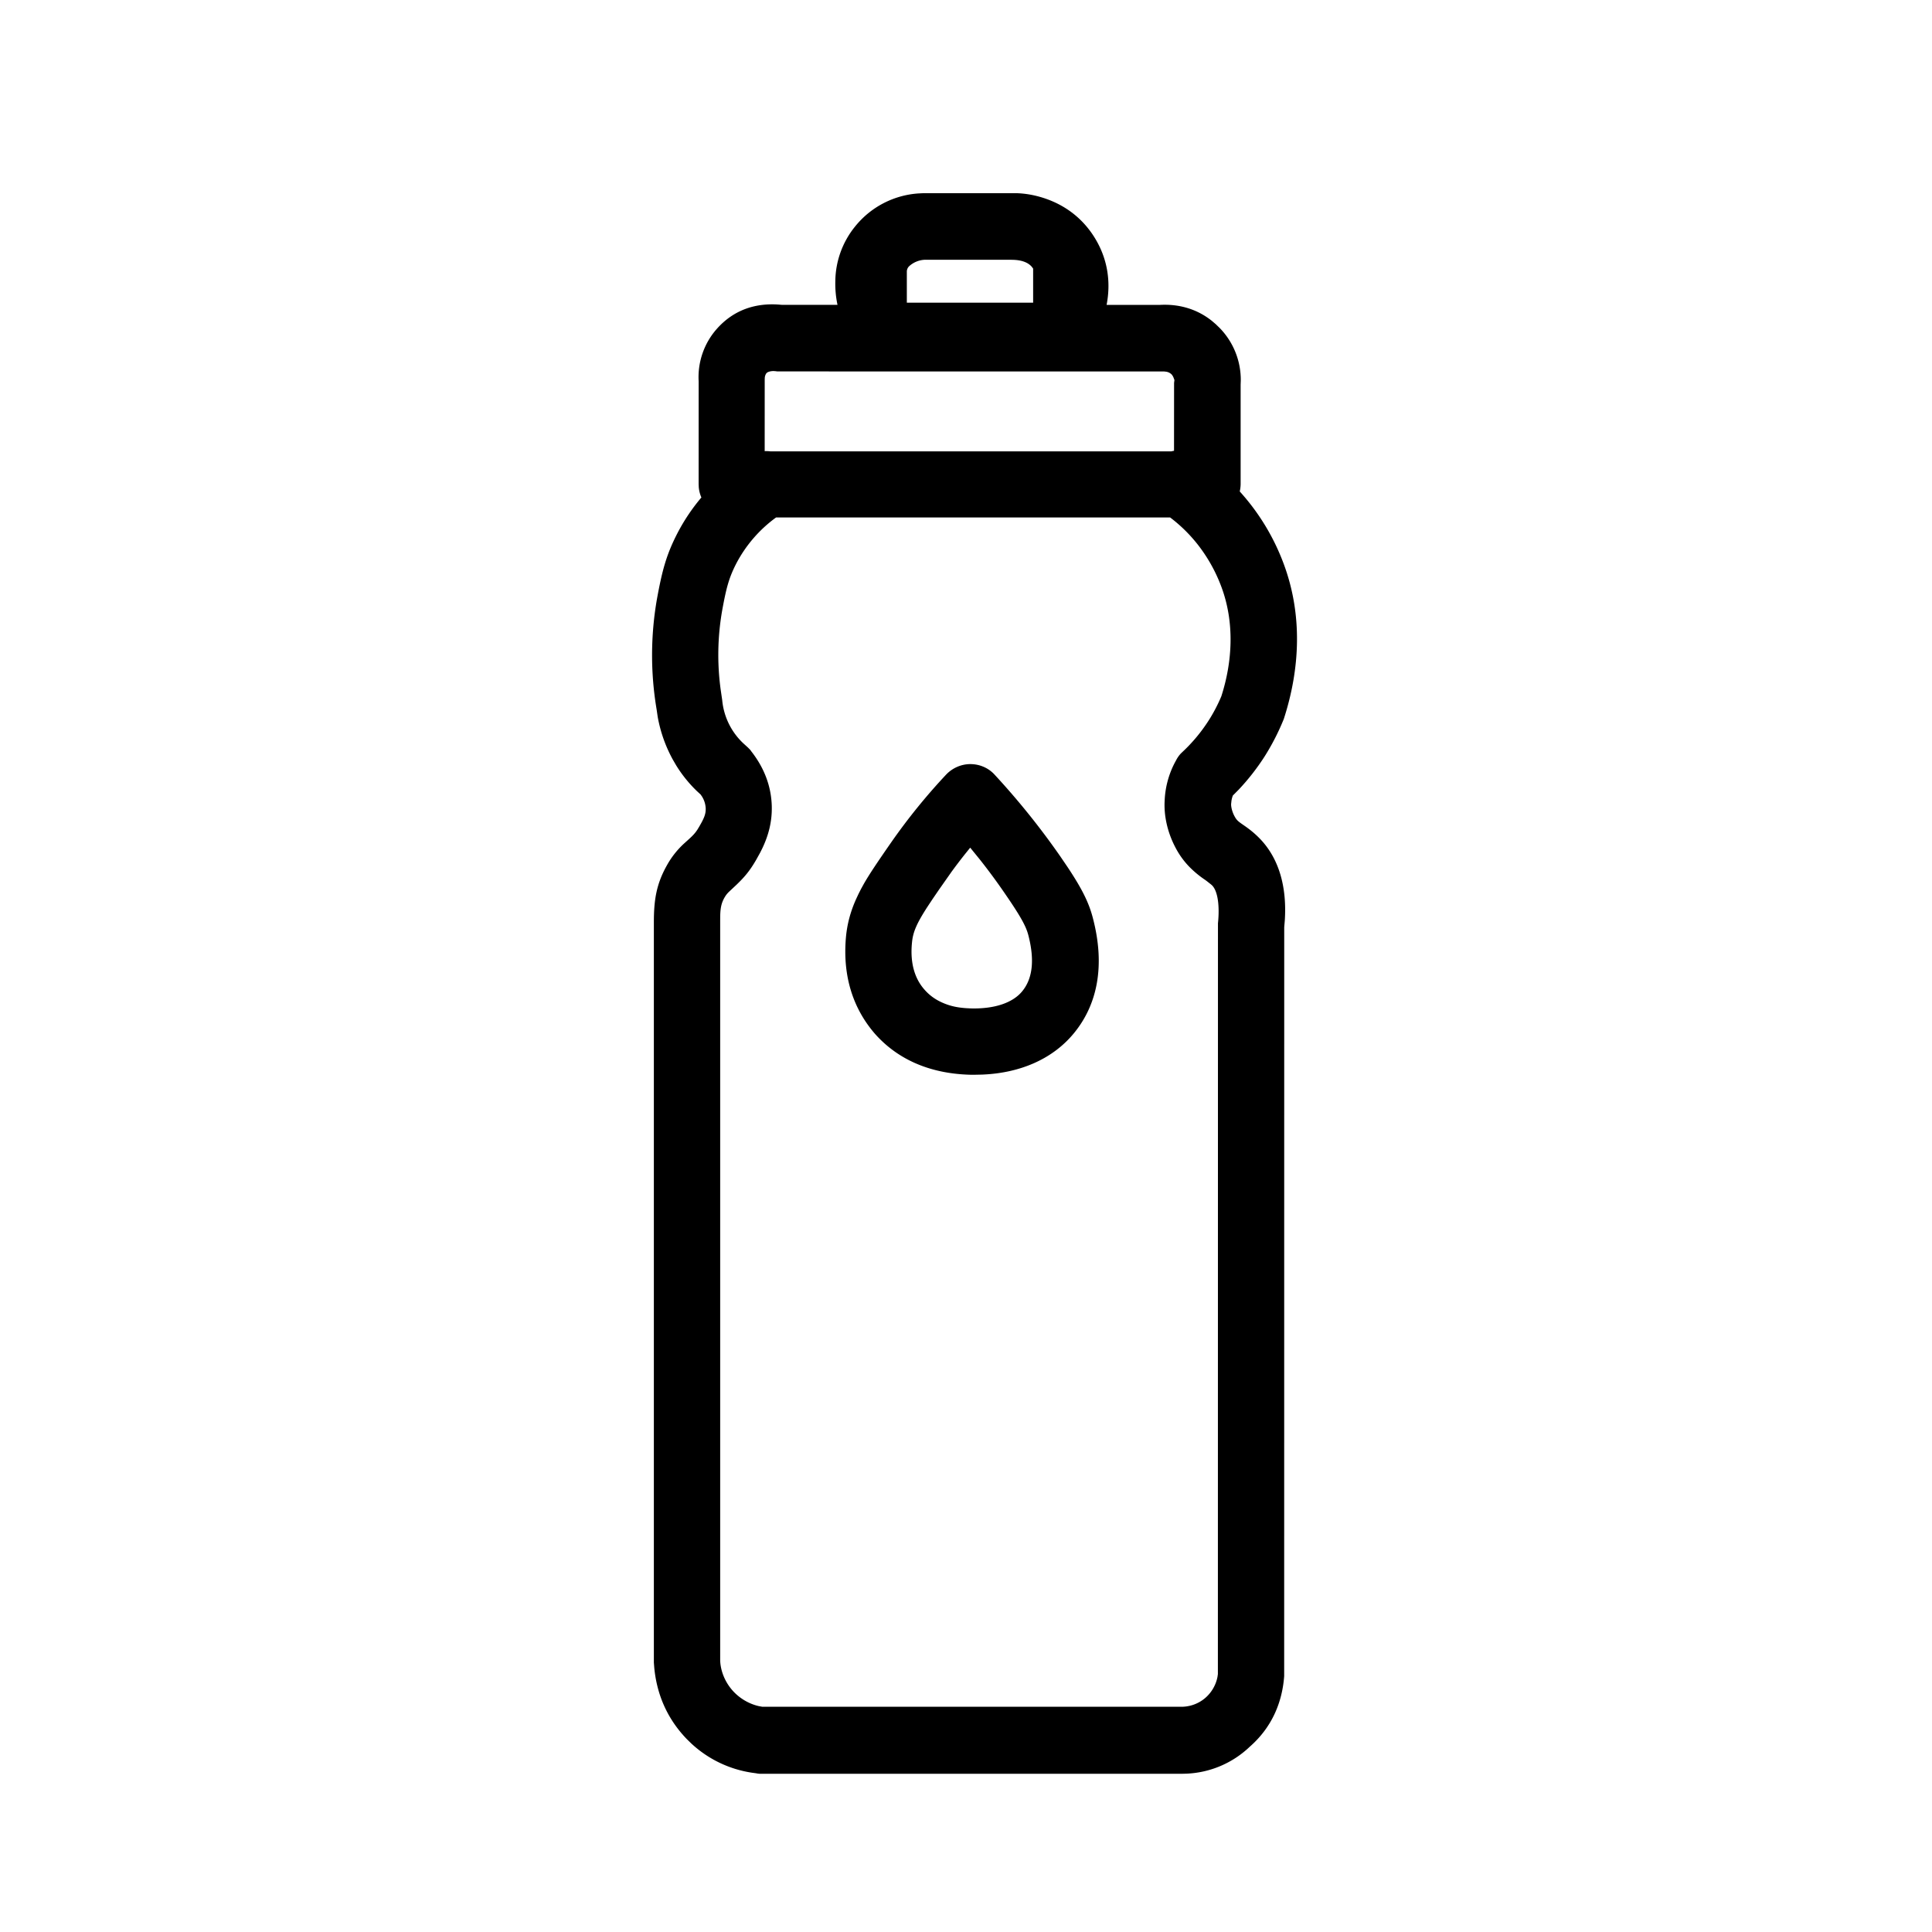 <svg xmlns="http://www.w3.org/2000/svg" viewBox="0 0 80 80"><path d="M42.107 8c.372.012.81.084 1.285.26.719.269 1.349.726 1.823 1.41.675.98.787 2.023.607 2.955h2.202c.724-.041 1.488.13 2.153.658l.164.14.16.155a3.08 3.08 0 01.877 2.178l-.006.178v4.117a1.446 1.446 0 01-.037.299 9.251 9.251 0 011.81 2.97c.81 2.156.679 4.397.015 6.45a9.673 9.673 0 01-.804 1.567c-.316.49-.676.95-1.075 1.371l-.23.231-.01.026a1.04 1.04 0 00-.05.204l-.012.112c-.01.097.032.324.145.527.07.128.12.184.288.302l.093.065c.256.175.47.35.686.576.766.808 1.1 1.965 1.01 3.36l-.024.282-.002 31.012c-.078 1.054-.485 2.1-1.425 2.923a4.035 4.035 0 01-2.63 1.116l-.21.005H31.472l-.04-.003a.769.769 0 01-.115-.017l-.18-.025a4.716 4.716 0 01-2.515-1.213l-.187-.183c-.857-.89-1.243-1.918-1.343-2.946l-.017-.22V38.197c0-.937.104-1.584.533-2.353a3.58 3.58 0 01.726-.923l.155-.14c.2-.18.295-.281.397-.44l.063-.105c.211-.36.278-.531.273-.758a1.01 1.01 0 00-.154-.496l-.057-.083-.152-.14a5.416 5.416 0 01-.861-1.068l-.139-.239a5.812 5.812 0 01-.625-1.769l-.044-.301a13.508 13.508 0 01.01-4.562c.22-1.214.396-1.857.848-2.736a7.994 7.994 0 01.995-1.485 1.344 1.344 0 01-.108-.416l-.006-.133.001-4.257a3.015 3.015 0 01.749-2.172c.729-.824 1.647-1.071 2.551-1.01l.147.012h2.302a4.189 4.189 0 01-.09-.977 3.65 3.65 0 01.823-2.273 3.684 3.684 0 012.63-1.364l.197-.01h3.87zm6.347 13.428h-16.32a5.524 5.524 0 00-1.646 1.905c-.302.59-.412.994-.587 1.959a10.643 10.643 0 00-.059 3.268l.063.431a2.807 2.807 0 00.865 1.78l.204.186.084.085a.233.233 0 01.04.055c.511.647.84 1.412.86 2.3.013.628-.134 1.192-.398 1.742l-.083.166-.163.294c-.257.444-.466.7-.823 1.042l-.315.295c-.08.08-.123.14-.176.23-.128.226-.17.423-.178.77l-.001.158v30.67c.015.403.186.903.578 1.307.318.324.696.503 1.027.577l.139.025h17.287c.345.014.742-.09 1.065-.373a1.54 1.54 0 00.496-.862l.017-.118.003-31.087c.076-.727-.008-1.326-.237-1.565l-.04-.037-.185-.146-.062-.046a4.174 4.174 0 01-.663-.548 3.367 3.367 0 01-.55-.753c-.372-.687-.505-1.398-.47-1.984.022-.586.19-1.171.472-1.668.052-.104.121-.203.196-.283l.076-.073c.404-.378.76-.804 1.063-1.273.21-.325.393-.676.539-1.023.46-1.428.56-3.053-.003-4.55a6.545 6.545 0 00-.969-1.73 6.234 6.234 0 00-1.146-1.126zM40.179 31.64c.389 0 .757.16 1.011.443a31.196 31.196 0 012.717 3.381l.303.446c.605.91.879 1.477 1.038 2.083.534 2.018.177 3.61-.758 4.764-.867 1.073-2.217 1.677-3.829 1.74l-.287.006h-.188c-1.65-.042-2.994-.613-3.955-1.694-.867-1-1.349-2.318-1.203-3.992.05-.554.186-1.06.417-1.578l.1-.215.106-.21.11-.2c.233-.41.56-.897 1.149-1.744a25.129 25.129 0 012.262-2.79c.261-.277.627-.44 1.007-.44zm-.005 3.46l-.229.284c-.19.24-.37.476-.54.71l-.522.743-.272.398-.225.34c-.437.68-.573 1.015-.618 1.41l-.008.079c-.079.863.14 1.492.531 1.926.189.214.414.379.671.5.412.195.79.254 1.285.267.975.017 1.715-.25 2.09-.722.422-.521.513-1.294.238-2.334-.092-.336-.28-.708-.945-1.674a25.01 25.01 0 00-1.066-1.448l-.39-.479zm-8.347-19.703a.254.254 0 00-.068.036l-.024.022-.016.023-.016.03a.409.409 0 00-.035.134l-.003.079-.001 2.96c.082-.004.164 0 .244.01h16.59c.038-.01.077-.018.116-.025l.002-2.809.015-.121-.03-.08a.468.468 0 00-.089-.154.414.414 0 00-.22-.11l-.084-.01-16.02-.002-.066-.008h.018l-.07-.005a.598.598 0 00-.243.03zm10.06-4.64h-3.61a1.03 1.03 0 00-.639.274.313.313 0 00-.088.218v1.285h5.23v-1.412l-.047-.064c-.1-.122-.322-.3-.845-.3z" fill="currentColor" fill-rule="evenodd"/></svg>